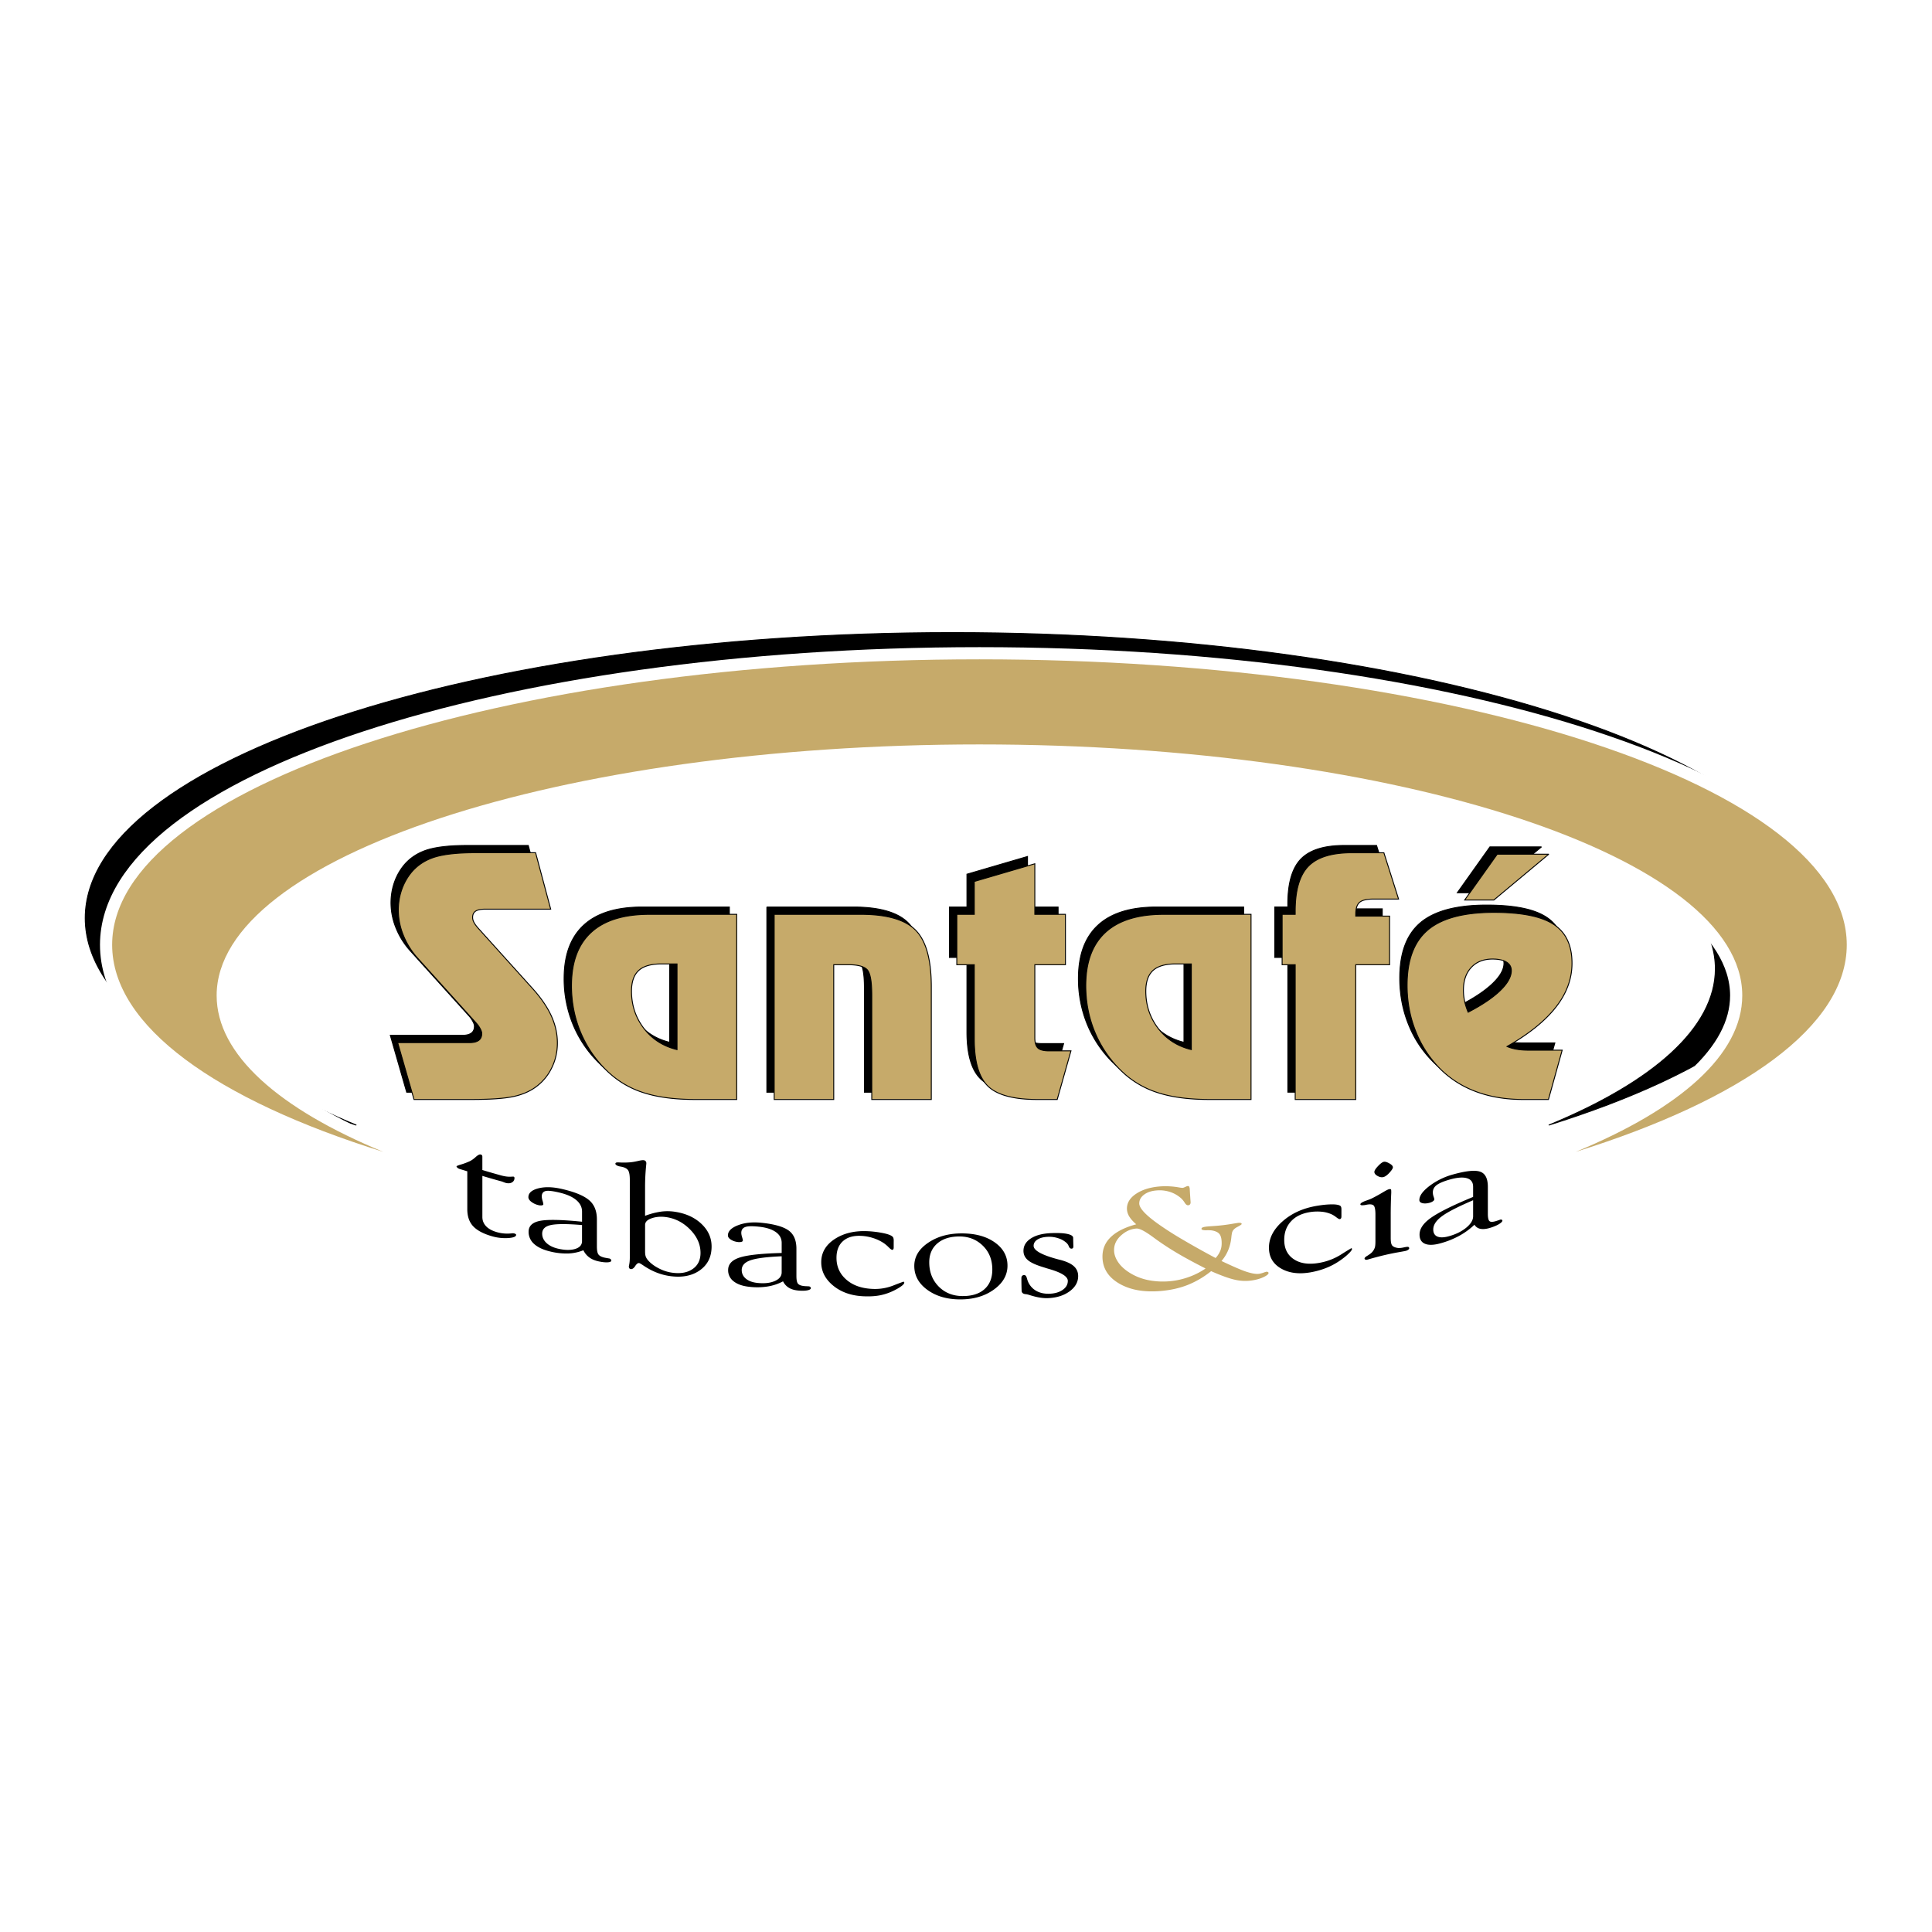 <svg xmlns="http://www.w3.org/2000/svg" width="2500" height="2500" viewBox="0 0 192.756 192.756"><path fill-rule="evenodd" clip-rule="evenodd" fill="#fff" d="M0 0h192.756v192.756H0V0z"/><path d="M54.21 89.98h-6.519c-.446 0-.769.066-.97.194-.201.133-.3.343-.3.631 0 .166.044.332.139.504.089.172.245.382.462.62l5.421 6.013c.831.93 1.443 1.832 1.839 2.707.396.879.597 1.771.597 2.68 0 .896-.19 1.732-.574 2.502a5.058 5.058 0 0 1-1.599 1.904c-.607.441-1.365.764-2.268.951-.903.189-2.285.283-4.146.283h-5.717l-1.632-5.676h7.215c.378 0 .674-.076.875-.227.201-.148.301-.375.301-.68 0-.123-.044-.266-.139-.449a2.713 2.713 0 0 0-.368-.543l-5.923-6.565a7.609 7.609 0 0 1-1.404-2.27 6.64 6.64 0 0 1-.49-2.485c0-.67.101-1.307.296-1.91a5.652 5.652 0 0 1 .863-1.672c.585-.77 1.354-1.317 2.301-1.649.947-.327 2.346-.493 4.196-.493h6.04l1.504 5.63zm11.039 5.464c-1.037 0-1.789.222-2.263.66-.474.438-.713 1.123-.713 2.064 0 1.406.418 2.646 1.248 3.727.836 1.072 1.934 1.77 3.293 2.098v-8.548h-1.565v-.001zm3.376 13.525c-2.045 0-3.761-.229-5.148-.676-1.388-.449-2.597-1.162-3.617-2.148a11.485 11.485 0 0 1-2.663-3.869 11.96 11.96 0 0 1-.914-4.66c0-2.348.658-4.12 1.967-5.321 1.309-1.202 3.254-1.799 5.817-1.799h8.703v18.474h-4.145v-.001zm7.884-18.474h8.62c2.625 0 4.458.532 5.494 1.589 1.042 1.057 1.56 2.934 1.56 5.629v11.256h-5.939V98.572c0-1.418-.162-2.281-.491-2.585-.328-.311-.936-.465-1.833-.465h-1.471v13.447h-5.94V90.495zm26.249 18.474c-2.361 0-4-.443-4.914-1.324-.915-.879-1.371-2.445-1.371-4.693v-7.429h-1.744v-5.027h1.744v-3.277l6.041-1.767v5.043h3.053v5.027h-3.053v7.302c0 .48.105.824.311 1.012.207.189.58.283 1.127.283h2.166l-1.369 4.85h-1.991zm13.801-13.525c-1.035 0-1.787.222-2.262.66-.473.438-.713 1.123-.713 2.064 0 1.406.418 2.646 1.248 3.727.836 1.072 1.934 1.77 3.293 2.098v-8.548h-1.566v-.001zm3.377 13.525c-2.045 0-3.76-.229-5.148-.676-1.387-.449-2.596-1.162-3.615-2.148a11.488 11.488 0 0 1-2.664-3.869 11.96 11.96 0 0 1-.914-4.66c0-2.348.658-4.12 1.967-5.321 1.311-1.202 3.254-1.799 5.818-1.799h8.703v18.474h-4.147v-.001zm8.552-13.447h-1.303v-5.027h1.303v-.327c0-2.07.436-3.56 1.305-4.462.875-.902 2.318-1.356 4.346-1.356h3.199l1.465 4.622h-2.529c-.664 0-1.121.111-1.371.332-.252.221-.373.62-.373 1.19v.177h3.377v4.85h-3.377v13.447h-6.041V95.522h-.001zm17.256 4.738c1.383-.713 2.447-1.434 3.188-2.146.748-.721 1.121-1.391 1.121-2.005 0-.365-.162-.653-.492-.853-.322-.199-.785-.299-1.387-.299-.891 0-1.6.277-2.117.836-.523.554-.785 1.318-.785 2.275 0 .371.039.73.117 1.08.072.354.195.719.355 1.112zm5.485 8.709c-1.678 0-3.199-.244-4.57-.736a10.02 10.02 0 0 1-3.561-2.182 10.908 10.908 0 0 1-2.551-3.797c-.596-1.463-.893-3.018-.893-4.674 0-2.529.697-4.373 2.084-5.535s3.584-1.744 6.586-1.744c2.752 0 4.736.398 5.957 1.201 1.221.797 1.826 2.093 1.826 3.875 0 1.544-.533 3.005-1.609 4.378-1.07 1.373-2.691 2.68-4.869 3.926.295.127.623.221.986.281.361.062.791.09 1.281.09h3.23l-1.369 4.916h-2.528v.001zm2.562-24.474l-5.482 4.572h-2.91l3.25-4.572h5.142z" fill-rule="evenodd" clip-rule="evenodd" stroke="#000" stroke-width=".093" stroke-miterlimit="2.613"/><path d="M54.943 90.708h-6.52c-.445 0-.769.067-.969.194-.201.133-.301.343-.301.631 0 .166.044.332.139.503.089.172.245.382.462.621l5.421 6.011c.83.93 1.443 1.832 1.839 2.707.396.881.596 1.771.596 2.68 0 .896-.19 1.732-.574 2.502a5.028 5.028 0 0 1-1.599 1.904c-.607.443-1.365.764-2.268.953-.902.188-2.284.281-4.146.281h-5.717l-1.632-5.674h7.215c.379 0 .674-.078.875-.227.2-.15.301-.377.301-.682 0-.121-.044-.266-.139-.447a2.7 2.7 0 0 0-.368-.543l-5.923-6.566a7.621 7.621 0 0 1-1.404-2.27 6.646 6.646 0 0 1-.49-2.486c0-.67.101-1.307.295-1.91a5.7 5.7 0 0 1 .863-1.672c.585-.77 1.354-1.317 2.301-1.65.947-.327 2.346-.493 4.196-.493h6.04l1.507 5.633zm11.037 5.464c-1.037 0-1.789.221-2.262.658s-.713 1.125-.713 2.064c0 1.406.417 2.646 1.248 3.727.836 1.074 1.934 1.771 3.293 2.098v-8.547H65.98zm3.377 13.523c-2.045 0-3.761-.227-5.148-.676a9.2 9.2 0 0 1-3.616-2.146 11.493 11.493 0 0 1-2.663-3.871c-.607-1.449-.914-3.006-.914-4.66 0-2.348.658-4.119 1.967-5.32 1.309-1.201 3.253-1.799 5.817-1.799h8.703v18.473h-4.146v-.001zm7.884-18.473h8.62c2.625 0 4.458.532 5.494 1.589 1.042 1.058 1.56 2.935 1.56 5.63v11.254h-5.94V99.299c0-1.416-.161-2.281-.49-2.584-.329-.311-.936-.466-1.833-.466h-1.471v13.446h-5.94V91.222zm26.249 18.473c-2.363 0-4-.443-4.914-1.322-.914-.881-1.371-2.447-1.371-4.695v-7.429h-1.744v-5.027h1.744v-3.277l6.039-1.766v5.042h3.055v5.027h-3.055v7.302c0 .482.107.824.312 1.014.207.188.58.281 1.125.281h2.168l-1.371 4.85h-1.988zm13.801-13.523c-1.035 0-1.787.221-2.262.658-.473.438-.713 1.125-.713 2.064 0 1.406.418 2.646 1.248 3.727.836 1.074 1.934 1.771 3.293 2.098v-8.547h-1.566zm3.377 13.523c-2.045 0-3.762-.227-5.148-.676a9.19 9.19 0 0 1-3.615-2.146 11.468 11.468 0 0 1-2.664-3.871c-.607-1.449-.914-3.006-.914-4.66 0-2.348.658-4.119 1.967-5.32 1.311-1.201 3.254-1.799 5.818-1.799h8.703v18.473h-4.147v-.001zm8.553-13.446h-1.303v-5.027h1.303v-.326c0-2.07.436-3.56 1.305-4.462.875-.902 2.316-1.356 4.346-1.356h3.197l1.467 4.623h-2.531c-.662 0-1.119.111-1.369.333-.252.221-.373.62-.373 1.189v.177h3.375v4.849h-3.375v13.446h-6.041V96.249h-.001zm17.256 4.739c1.383-.715 2.447-1.434 3.188-2.148.746-.719 1.119-1.389 1.119-2.004 0-.365-.16-.652-.49-.853-.322-.199-.785-.298-1.387-.298-.891 0-1.6.277-2.117.836-.523.554-.785 1.317-.785 2.274 0 .371.039.73.117 1.08.071.354.194.719.355 1.113zm5.482 8.707c-1.676 0-3.197-.244-4.568-.736s-2.557-1.223-3.561-2.18a10.943 10.943 0 0 1-2.551-3.799c-.598-1.461-.893-3.018-.893-4.672 0-2.53.697-4.374 2.084-5.536 1.387-1.163 3.582-1.744 6.586-1.744 2.752 0 4.736.398 5.957 1.201 1.219.797 1.826 2.093 1.826 3.875 0 1.545-.533 3.006-1.609 4.379-1.07 1.373-2.691 2.68-4.869 3.924.295.129.623.223.986.283.361.061.791.088 1.281.088h3.23l-1.369 4.916h-2.53v.001zm2.564-24.473l-5.482 4.573h-2.91l3.25-4.573h5.142z" fill-rule="evenodd" clip-rule="evenodd" fill="#c6aa6a" stroke="#000" stroke-width=".093" stroke-miterlimit="2.613"/><path d="M154.516 112.254c16.645-5.195 27.053-12.539 27.053-20.656 0-15.688-38.873-28.484-86.533-28.484-47.66 0-86.532 12.796-86.532 28.484 0 8.117 10.408 15.46 27.052 20.656-10.396-4.285-16.626-9.709-16.626-15.598 0-13.798 34.188-25.053 76.106-25.053 41.917 0 76.107 11.254 76.107 25.053 0 5.889-6.231 11.313-16.627 15.598z" fill-rule="evenodd" clip-rule="evenodd" stroke="#000" stroke-width=".093" stroke-miterlimit="2.613"/><path d="M157.201 114.922c16.643-5.197 27.051-12.539 27.051-20.657 0-15.688-38.871-28.484-86.531-28.484S11.189 78.577 11.189 94.265c0 8.118 10.407 15.459 27.052 20.657-10.396-4.285-16.626-9.709-16.626-15.598 0-13.799 34.188-25.053 76.106-25.053s76.105 11.254 76.105 25.053c0 5.889-6.23 11.313-16.625 15.598z" fill="none" stroke="#fff" stroke-width="2.427" stroke-miterlimit="2.613"/><path d="M157.201 114.922c16.643-5.197 27.051-12.539 27.051-20.657 0-15.688-38.871-28.484-86.531-28.484S11.189 78.577 11.189 94.265c0 8.118 10.407 15.459 27.052 20.657-10.396-4.285-16.626-9.709-16.626-15.598 0-13.799 34.188-25.053 76.106-25.053s76.105 11.254 76.105 25.053c0 5.889-6.23 11.313-16.625 15.598z" fill-rule="evenodd" clip-rule="evenodd" fill="#c6aa6a"/><path d="M46.622 116.861l-.793-.242a.568.568 0 0 1-.188-.111c-.063-.053-.093-.102-.093-.139 0-.035.146-.098.448-.186.303-.09.583-.197.845-.316.187-.084.394-.227.616-.428.226-.207.396-.287.512-.252a.2.2 0 0 1 .114.072c.028.033.042.08.042.152v1.32c.616.189 1.231.363 1.847.535.417.115.772.158 1.085.129a.693.693 0 0 1 .188 0 .094.094 0 0 1 .063.045c.01.018.021.049.021.088a.48.48 0 0 1-.25.441c-.167.1-.386.115-.647.043a2.9 2.9 0 0 1-.188-.068c-.074-.029-.146-.059-.188-.07a66.099 66.099 0 0 1-1.93-.555V121.417c0 .359.125.668.375.93.25.26.615.457 1.106.594.448.125.918.164 1.398.117a.896.896 0 0 1 .281-.002.577.577 0 0 1 .157.062c.033.023.052.053.052.082 0 .172-.25.281-.772.32a4.74 4.74 0 0 1-1.691-.195c-.857-.25-1.471-.592-1.847-1.006-.375-.414-.563-.975-.563-1.684v-1.887-1.887zm11.447 5.362c-1.503-.129-2.536-.123-3.11 0-.573.123-.866.408-.866.859 0 .346.137.652.417.92.272.262.667.461 1.158.576.688.16 1.263.168 1.722.027.459-.143.679-.404.679-.783v-1.599zm.135 2.515c-.48.195-.991.305-1.544.324a6.794 6.794 0 0 1-1.857-.223c-.668-.168-1.191-.422-1.544-.756a1.59 1.59 0 0 1-.521-1.186c0-.588.387-.951 1.169-1.098.772-.143 2.16-.111 4.164.092v-1.01c0-.445-.197-.834-.585-1.158-.394-.33-.96-.572-1.701-.746-.637-.148-1.086-.207-1.346-.146-.251.061-.386.238-.386.533 0 .127.031.279.083.455a1.6 1.6 0 0 1 .073.314c0 .066-.042.107-.146.127a.865.865 0 0 1-.354-.027 1.84 1.84 0 0 1-.71-.336c-.189-.15-.281-.299-.281-.455 0-.416.333-.711 1.001-.883.668-.17 1.45-.141 2.358.068 1.272.295 2.16.66 2.692 1.109.522.439.783 1.08.783 1.922v2.697c0 .406.053.678.167.818.116.145.334.248.647.312a11.703 11.703 0 0 0 .427.074c.052.01.093.035.136.076.041.041.062.082.062.125 0 .102-.115.164-.344.18-.24.018-.532-.012-.897-.088-.376-.078-.7-.209-.949-.395a1.882 1.882 0 0 1-.597-.719zm6.156.012v.1c0 .225.021.402.074.537.052.135.143.27.261.398.269.295.616.545 1.033.76.408.209.814.348 1.231.416.866.141 1.574.031 2.118-.332.542-.359.814-.904.814-1.625 0-.842-.336-1.605-1.002-2.297-.659-.686-1.439-1.115-2.337-1.262-.573-.094-1.083-.053-1.523.098-.447.15-.668.371-.668.672l-.001 2.535zm-1.523-7.014c0-.494-.056-.818-.178-.988-.118-.166-.354-.289-.688-.35a3.419 3.419 0 0 1-.167-.031.824.824 0 0 1-.282-.105c-.072-.047-.125-.098-.125-.156 0-.064.042-.102.104-.119.063-.018.219-.016.48 0 .031.002.073.002.136.002.313.004.563-.01.751-.025.24-.021.5-.068.793-.135.292-.068.48-.092.574-.074a.29.29 0 0 1 .188.105.32.32 0 0 1 .062.207c0 .029-.008.107-.021.24-.07.699-.105 1.406-.105 2.121v2.876a7.398 7.398 0 0 1 1.566-.416 4.87 4.87 0 0 1 1.471.02c1.054.17 1.918.564 2.588 1.199.676.641 1.012 1.389 1.012 2.26 0 1.047-.408 1.846-1.21 2.398-.805.553-1.836.73-3.088.527-.866-.143-1.699-.484-2.504-1.031-.228-.154-.365-.234-.428-.244-.115-.021-.251.078-.396.303-.146.227-.302.32-.449.295-.062-.012-.104-.041-.136-.084s-.042-.1-.042-.172c0-.018.006-.062.021-.131.058-.268.073-.529.073-.777v-3.855-3.86zm15.151 7.604c-1.502.061-2.544.199-3.12.402-.572.201-.866.521-.866.973 0 .346.145.637.417.861.28.232.668.373 1.169.424.688.068 1.253.008 1.711-.191.459-.201.688-.488.688-.867l.001-1.602zm.136 2.498c-.48.258-1.001.43-1.555.518a6.75 6.75 0 0 1-1.857.023c-.668-.076-1.178-.266-1.534-.555a1.363 1.363 0 0 1-.532-1.113c0-.588.387-1.004 1.168-1.252.773-.246 2.17-.398 4.174-.449V124c0-.445-.198-.807-.595-1.084s-.96-.455-1.701-.531c-.637-.066-1.075-.059-1.336.037-.261.094-.396.287-.396.582 0 .127.031.273.084.443.052.168.073.27.073.303 0 .066-.042.117-.136.148a.88.88 0 0 1-.365.018 1.619 1.619 0 0 1-.699-.238c-.197-.129-.292-.266-.292-.422 0-.416.335-.754 1.002-1.012.668-.26 1.451-.34 2.358-.246 1.273.131 2.17.389 2.692.764.521.375.782.984.782 1.826v2.697c0 .406.05.674.167.799.123.133.334.205.658.232.052.006.125.008.229.012l.188.01a.228.228 0 0 1 .136.059c.041.035.063.072.063.115 0 .102-.115.178-.345.225s-.532.055-.887.023c-.386-.033-.701-.123-.96-.279a1.53 1.53 0 0 1-.584-.643zm11.04-3.391c0 .098-.015.16-.042.197-.025.033-.052.053-.104.051-.073-.002-.189-.086-.354-.252a3.61 3.61 0 0 0-.459-.395 4.18 4.18 0 0 0-1.044-.512 4.607 4.607 0 0 0-1.231-.232c-.772-.041-1.378.131-1.816.516s-.657.943-.657 1.676c0 .873.323 1.594.971 2.164.646.57 1.502.877 2.567.932a5.008 5.008 0 0 0 2.118-.332c.656-.258 1.002-.383 1.033-.381.021 0 .04.012.052.025.019.021.021.041.021.07 0 .072-.071.172-.219.293a4.004 4.004 0 0 1-.626.395 5.606 5.606 0 0 1-1.523.561c-.521.107-1.106.137-1.753.104-1.2-.061-2.201-.422-2.984-1.07-.782-.646-1.179-1.42-1.179-2.324 0-.953.447-1.727 1.346-2.314.906-.592 2.014-.848 3.329-.781.428.021.834.07 1.21.135.375.066.68.133.918.229.169.066.279.139.334.203.06.068.094.186.094.359v.07c-.002.203-.002.408-.002.613zm2.055 1.858c0-.92.461-1.693 1.398-2.324.93-.627 2.056-.934 3.391-.924 1.325.008 2.403.303 3.245.9.838.594 1.264 1.367 1.264 2.316 0 .945-.461 1.748-1.379 2.402-.918.656-2.045.975-3.38.967-1.315-.008-2.4-.338-3.256-.969-.854-.628-1.283-1.419-1.283-2.368zm1.492-.367c0 .977.315 1.781.939 2.416.617.627 1.419.949 2.379.955.939.004 1.671-.223 2.191-.688.523-.467.783-1.121.783-1.959 0-.957-.305-1.742-.928-2.361-.619-.613-1.389-.932-2.317-.938-.929-.006-1.671.215-2.223.68-.543.457-.824 1.092-.824 1.895zm9.215 2.81a41.374 41.374 0 0 1-.021-1.221c0-.104.023-.182.074-.234a.265.265 0 0 1 .197-.08c.135-.002.225.107.281.326.047.172.098.312.146.412.191.389.471.67.824.861.355.189.783.281 1.283.264.533-.02.971-.146 1.316-.387.344-.24.51-.539.51-.896 0-.438-.637-.836-1.92-1.201-.24-.07-.426-.133-.553-.172-.707-.217-1.201-.436-1.502-.689-.295-.248-.449-.559-.449-.928 0-.52.252-.936.762-1.258.504-.318 1.189-.49 2.057-.518.678-.023 1.199.002 1.574.086.365.082.561.209.564.381.006.275.012.553.02.824.004.092-.01.158-.041.197s-.072.061-.146.062c-.104.004-.199-.068-.26-.215a1.005 1.005 0 0 0-.188-.314 2.142 2.142 0 0 0-.836-.496 2.85 2.85 0 0 0-1.033-.156c-.438.014-.793.098-1.064.264-.262.162-.396.375-.396.637 0 .459.814.918 2.441 1.348.115.031.209.053.271.068.596.162 1.037.369 1.316.629.273.254.416.578.416.973 0 .604-.293 1.113-.865 1.529-.574.414-1.295.643-2.182.672-.521.016-1.094-.088-1.742-.291a3.74 3.74 0 0 0-.344-.094l-.146-.018c-.239-.029-.364-.15-.364-.365zm31.908-7.404c0 .096-.012.164-.041.209a.166.166 0 0 1-.104.076c-.074.016-.189-.045-.355-.174s-.324-.227-.459-.293a3.092 3.092 0 0 0-1.043-.27 4.575 4.575 0 0 0-1.232.057c-.771.137-1.377.441-1.814.926s-.658 1.094-.658 1.826c0 .875.324 1.516.971 1.941.639.422 1.492.545 2.566.346a5.999 5.999 0 0 0 2.119-.816 33.467 33.467 0 0 1 1.021-.631c.031-.008.053-.002.062.012s.021.033.021.062c0 .072-.074.186-.23.352a5.242 5.242 0 0 1-.615.543c-.5.387-1.002.682-1.523.908s-1.105.404-1.752.52c-1.211.213-2.201.068-2.984-.395-.791-.467-1.18-1.158-1.18-2.064 0-.951.447-1.82 1.346-2.615.896-.797 2.004-1.301 3.328-1.539.43-.076.826-.129 1.211-.152.375-.021.68-.02.918.023.168.029.279.078.334.127.061.055.094.164.094.336v.07l-.001.615zm3.287-4.42c0-.139.129-.332.365-.584.232-.246.428-.393.574-.426.137-.031.312.023.553.156s.355.264.355.391c0 .115-.117.295-.344.545-.223.242-.43.391-.605.432-.178.041-.377.004-.584-.113-.208-.116-.314-.251-.314-.401zm.106 6.908v-2.65c0-.498-.062-.809-.189-.918-.133-.117-.375-.135-.729-.061a1.75 1.75 0 0 1-.439.045c-.104-.006-.146-.041-.146-.096 0-.096.168-.211.512-.342l.012-.004c.166-.057.324-.113.479-.178.158-.066.312-.148.48-.238.197-.104.459-.248.762-.43s.5-.285.605-.309c.084-.02.146-.02.188.002.031.018.041.082.041.184 0 .02.008.094 0 .225a45.407 45.407 0 0 0-.051 2.189v2.24c0 .383.041.643.146.77.104.127.291.209.562.248.084.012.178.006.281-.002.094-.008.209-.029.346-.059.207-.045.355-.061.416-.041.055.018.094.062.094.137 0 .043-.039.1-.104.146a.7.7 0 0 1-.262.115c-.051.014-.303.061-.75.139-.449.078-.877.168-1.264.258-.584.135-1.137.285-1.67.439a1.645 1.645 0 0 1-.156.041.253.253 0 0 1-.166-.012c-.051-.023-.084-.053-.084-.096 0-.047.025-.09.074-.141.035-.037.113-.094.219-.154.02-.014.062-.039.104-.066.156-.107.273-.195.334-.262a1.3 1.3 0 0 0 .281-.445c.056-.149.074-.373.074-.674zm9.746-4.084c-1.504.645-2.547 1.176-3.121 1.604-.572.426-.855.859-.855 1.311 0 .346.133.59.408.707.277.119.666.105 1.168-.035.688-.193 1.252-.471 1.711-.846.459-.377.689-.76.689-1.141v-1.6zm.134 2.443a7.23 7.23 0 0 1-1.545 1.121 8.611 8.611 0 0 1-1.867.738c-.666.184-1.18.191-1.533.037-.355-.152-.533-.459-.533-.916 0-.59.389-1.148 1.17-1.693.785-.545 2.17-1.236 4.174-2.061v-1.01c0-.447-.199-.727-.596-.85-.396-.125-.961-.088-1.701.117-.625.176-1.072.363-1.336.559-.258.195-.385.436-.385.732 0 .123.02.264.072.412s.074.242.074.275c0 .066-.043.133-.137.199s-.209.119-.355.156c-.281.072-.512.08-.709.027-.199-.051-.291-.156-.291-.312 0-.416.334-.881 1-1.391a6.913 6.913 0 0 1 2.369-1.158c1.264-.352 2.16-.451 2.682-.279s.783.678.783 1.521v2.697c0 .406.064.65.178.732.115.084.322.078.646-.02.053-.018.125-.039.229-.076.096-.033.158-.057.189-.066a.18.18 0 0 1 .135.006c.041.023.074.047.074.09 0 .102-.125.223-.355.361-.229.135-.521.26-.887.369-.375.113-.699.143-.949.092a.865.865 0 0 1-.596-.409z" fill-rule="evenodd" clip-rule="evenodd"/><path d="M120.279 126.557c-1-.51-1.922-1-2.744-1.484a28.58 28.58 0 0 1-2.107-1.363c-.084-.061-.199-.143-.355-.258-.814-.602-1.377-.902-1.689-.881-.564.039-1.076.27-1.545.697-.461.42-.688.906-.688 1.447 0 .416.139.816.406 1.211.266.393.641.738 1.137 1.051.537.336 1.139.59 1.838.734a7.564 7.564 0 0 0 2.18.117c.658-.059 1.283-.201 1.889-.418s1.169-.5 1.678-.853zm.555.267a9.092 9.092 0 0 1-2.316 1.367c-.814.324-1.713.525-2.703.611-1.711.146-3.111-.117-4.195-.766-1.086-.648-1.627-1.543-1.627-2.668 0-.771.281-1.424.844-1.959.574-.545 1.42-.965 2.525-1.26-.312-.27-.547-.533-.699-.785a1.527 1.527 0 0 1-.229-.779c0-.576.299-1.068.908-1.477.611-.408 1.387-.652 2.336-.734a7.627 7.627 0 0 1 1.984.102c.176.029.303.041.344.035.051-.004.135-.035.25-.09s.188-.084.24-.088c.062-.008.111.008.146.059a.638.638 0 0 1 .062.285c.023.42.051.838.082 1.256v.041a.287.287 0 0 1-.062.191.242.242 0 0 1-.166.084c-.125.014-.238-.064-.355-.246a2.187 2.187 0 0 0-.334-.422 3.085 3.085 0 0 0-1.137-.662 3.392 3.392 0 0 0-1.367-.146c-.512.045-.918.186-1.23.424s-.471.527-.471.873c0 .438.555 1.066 1.67 1.885.555.406 1.322.922 2.316 1.518a88.71 88.71 0 0 0 3.631 2.039 2.45 2.45 0 0 0 .459-.701c.105-.244.146-.502.146-.779 0-.395-.062-.682-.188-.867-.125-.188-.355-.312-.678-.383a1.46 1.46 0 0 0-.281-.037 4.055 4.055 0 0 0-.355-.004c-.012 0-.021.004-.031.004-.314 0-.48-.047-.48-.143 0-.062.043-.109.125-.146.074-.033.219-.061.428-.084.062-.006.271-.023.658-.051a17.794 17.794 0 0 0 1.899-.227c.293-.051.471-.076.512-.082a.796.796 0 0 1 .291.002c.064.02.096.055.096.105 0 .045-.146.145-.439.297-.291.152-.471.342-.521.57a4.1 4.1 0 0 0-.072.482c-.092.904-.418 1.688-.98 2.344 1.156.545 1.99.912 2.523 1.082.541.172.951.234 1.232.193a2.51 2.51 0 0 0 .416-.109c.156-.055.262-.088.305-.094a.224.224 0 0 1 .145.025c.049.025.074.053.074.094 0 .119-.178.264-.512.42-.344.16-.742.27-1.201.334a4.584 4.584 0 0 1-1.648-.078c-.577-.128-1.37-.413-2.37-.855z" fill-rule="evenodd" clip-rule="evenodd" fill="#c6aa6a"/></svg>